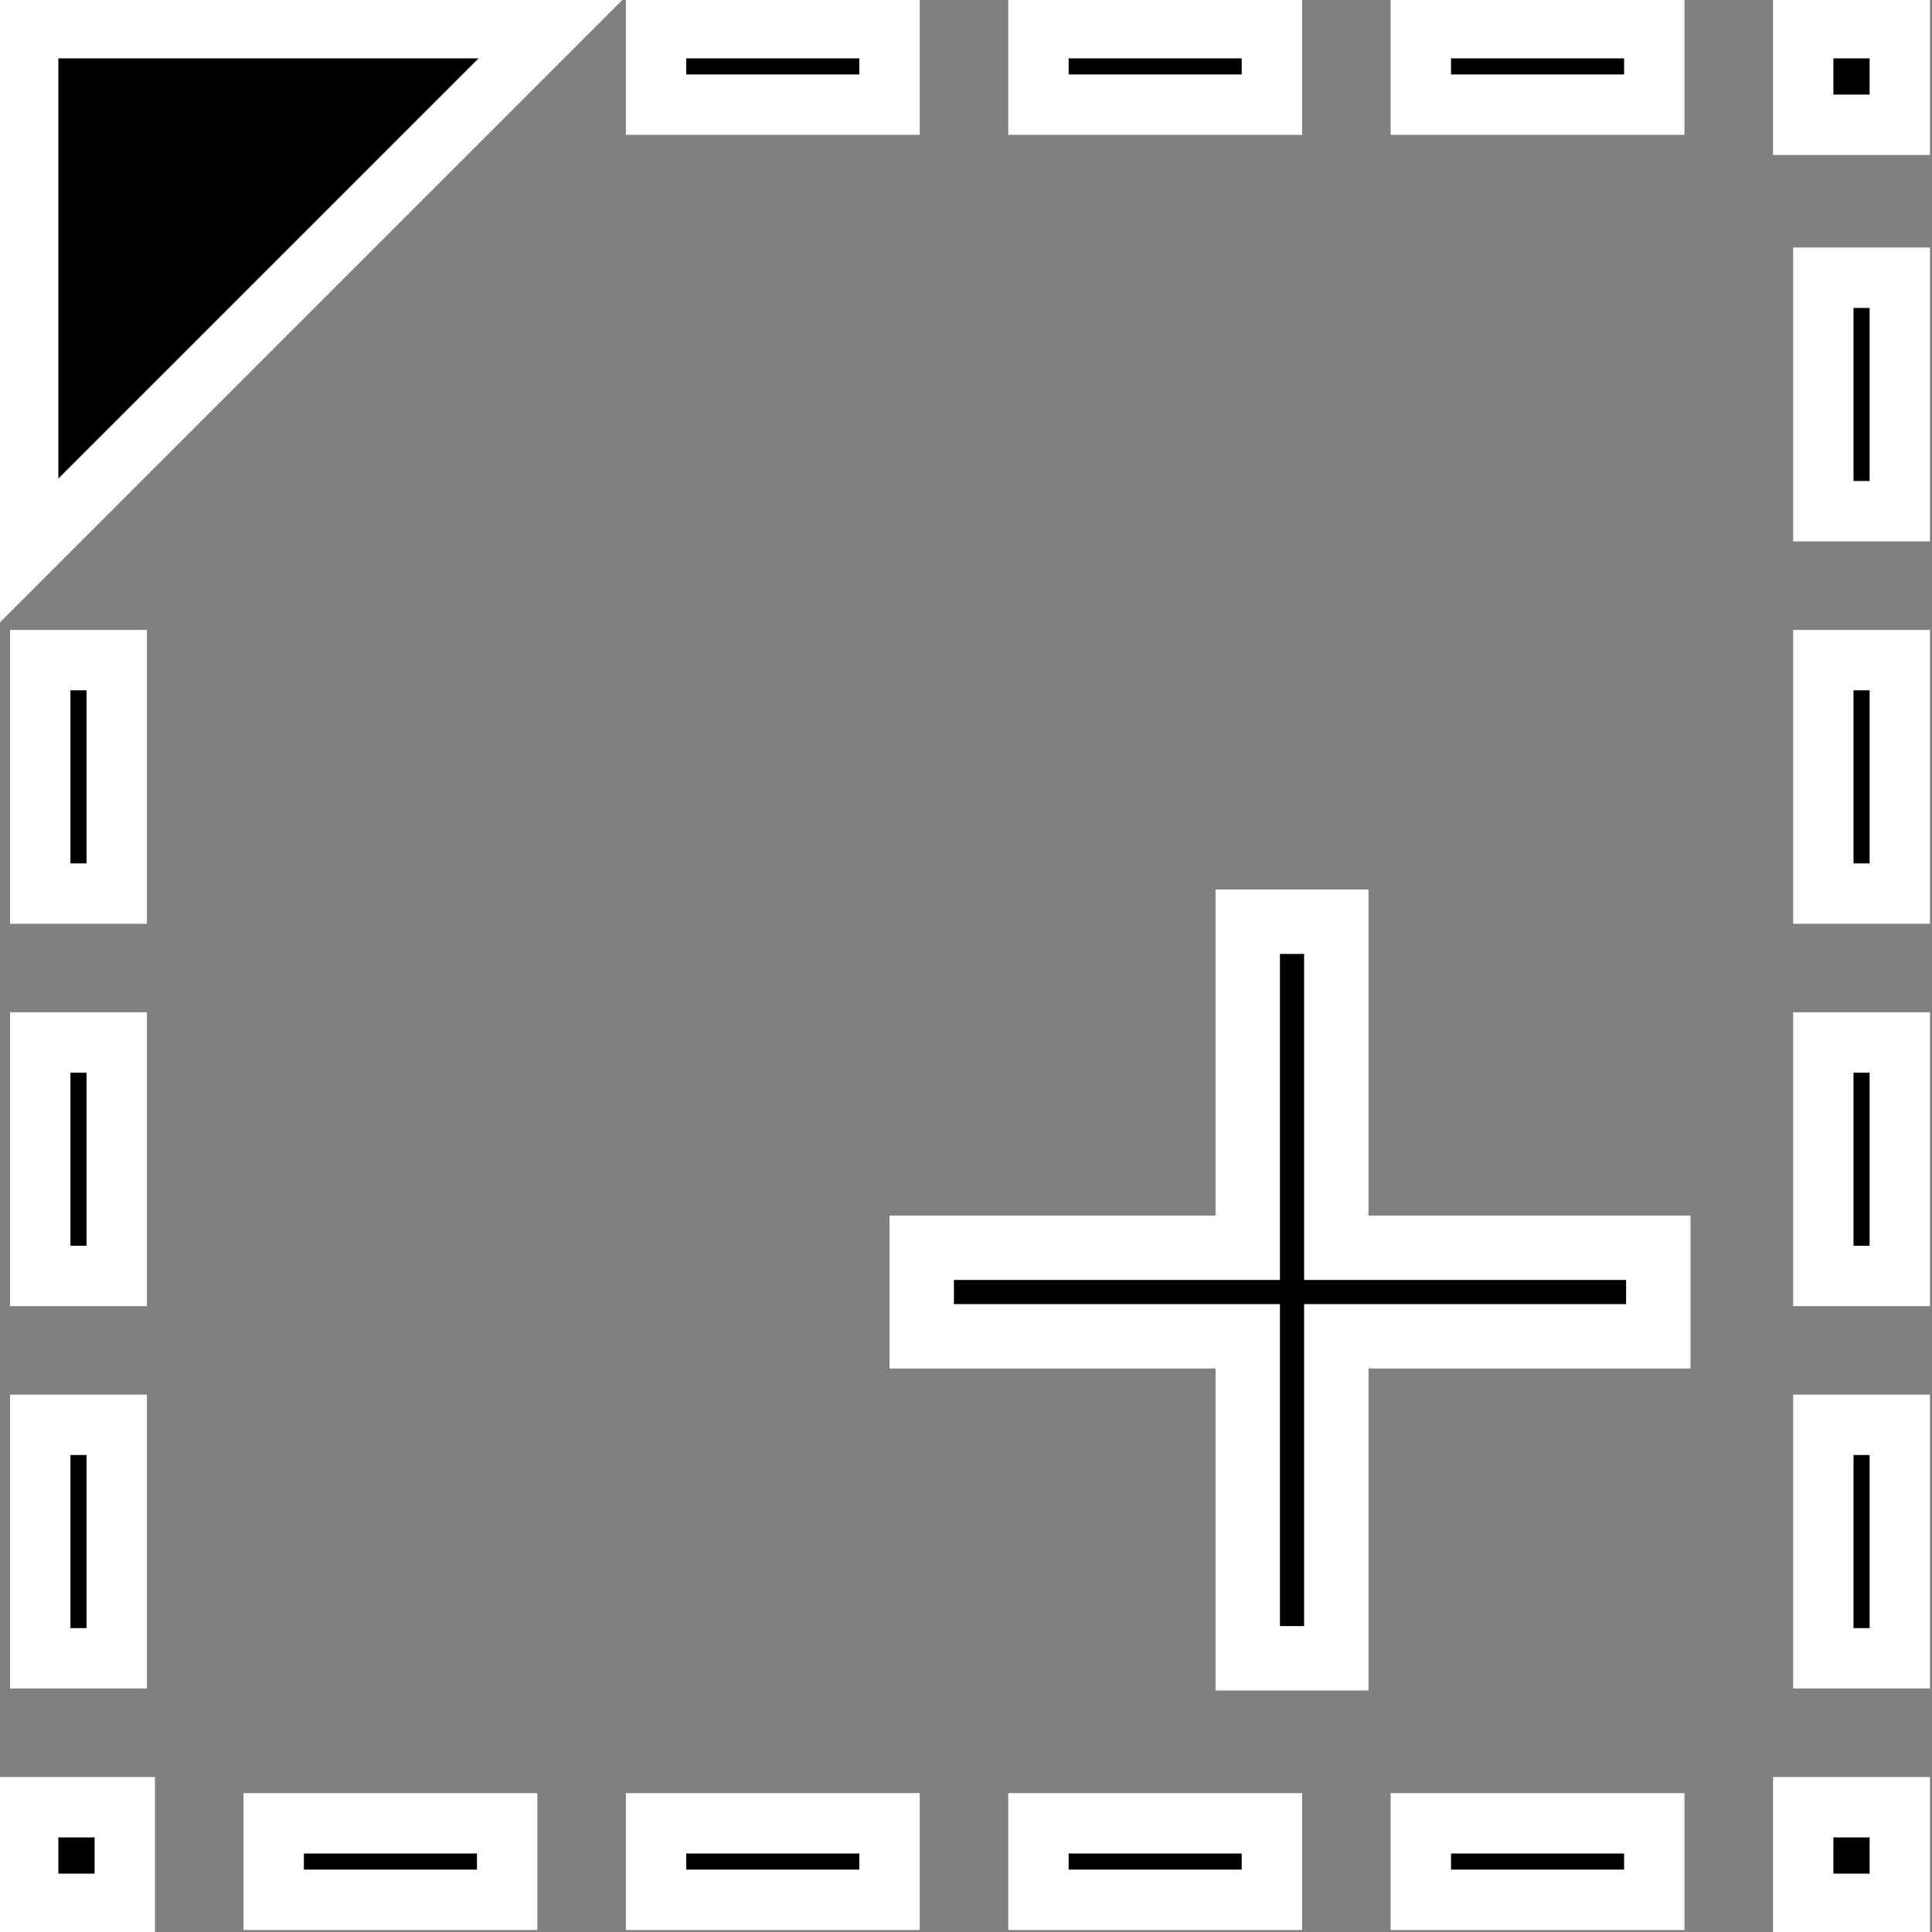 <?xml version="1.0" encoding="UTF-8" standalone="no"?>
<!-- Uploaded to: SVG Repo, www.svgrepo.com, Generator: SVG Repo Mixer Tools -->

<svg
   width="16"
   height="16"
   viewBox="0 0 0.48 0.48"
   fill="none"
   version="1.1"
   id="svg2"
   sodipodi:docname="RectPlus.svg"
   inkscape:version="1.4.2 (f4327f4, 2025-05-13)"
   xmlns:inkscape="http://www.inkscape.org/namespaces/inkscape"
   xmlns:sodipodi="http://sodipodi.sourceforge.net/DTD/sodipodi-0.dtd"
   xmlns="http://www.w3.org/2000/svg"
   xmlns:svg="http://www.w3.org/2000/svg">
  <rect x="0" y="0" width="0.48" height="0.48" fill="#808080" stroke="none"/>
  <defs
     id="defs2" />
  <sodipodi:namedview
     id="namedview2"
     pagecolor="#ffffff"
     bordercolor="#000000"
     borderopacity="0.25"
     inkscape:showpageshadow="2"
     inkscape:pageopacity="0.0"
     inkscape:pagecheckerboard="0"
     inkscape:deskcolor="#d1d1d1"
     inkscape:zoom="23.44"
     inkscape:cx="6.8899317"
     inkscape:cy="8.5750853"
     inkscape:window-width="1440"
     inkscape:window-height="830"
     inkscape:window-x="-6"
     inkscape:window-y="-6"
     inkscape:window-maximized="1"
     inkscape:current-layer="svg2" />
  <path
     id="rect1"
     style="fill:#000000;stroke:#ffffff;stroke-width:0.016;paint-order:stroke markers fill"
     d="M 0.31 0.229 L 0.31 0.31 L 0.229 0.31 L 0.229 0.332 L 0.31 0.332 L 0.31 0.412 L 0.332 0.412 L 0.332 0.332 L 0.412 0.332 L 0.412 0.31 L 0.332 0.31 L 0.332 0.229 L 0.31 0.229 z " />
  <rect
     style="fill:#000000;stroke:#ffffff;stroke-width:0.015;stroke-dasharray:none;paint-order:stroke markers fill"
     id="rect3-9"
     width="0.024"
     height="0.024"
     x="0.007"
     y="-0.472"
     transform="rotate(90)" />
  <rect
     style="fill:#000000;stroke:#ffffff;stroke-width:0.015;stroke-dasharray:none;paint-order:stroke markers fill"
     id="rect3-9-8"
     width="0.024"
     height="0.024"
     x="0.449"
     y="-0.031"
     transform="rotate(90)" />
  <rect
     style="fill:#000000;stroke:#ffffff;stroke-width:0.015;stroke-dasharray:none;paint-order:stroke markers fill"
     id="rect3-9-2"
     width="0.024"
     height="0.024"
     x="0.449"
     y="-0.472"
     transform="rotate(90)" />
  <rect
     style="fill:#000000;stroke:#ffffff;stroke-width:0.015;stroke-dasharray:none;paint-order:stroke markers fill"
     id="rect3-9-5-1-14-3"
     width="0.058"
     height="0.019"
     x="-0.221"
     y="-0.026"
     transform="scale(-1)" />
  <rect
     style="fill:#000000;stroke:#ffffff;stroke-width:0.015;stroke-dasharray:none;paint-order:stroke markers fill"
     id="rect3-9-5-1-14-2"
     width="0.058"
     height="0.019"
     x="-0.316"
     y="-0.026"
     transform="scale(-1)" />
  <rect
     style="fill:#000000;stroke:#ffffff;stroke-width:0.015;stroke-dasharray:none;paint-order:stroke markers fill"
     id="rect3-9-5-1-14-5"
     width="0.058"
     height="0.019"
     x="-0.411"
     y="-0.026"
     transform="scale(-1)" />
  <rect
     style="fill:#000000;stroke:#ffffff;stroke-width:0.015;stroke-dasharray:none;paint-order:stroke markers fill"
     id="rect3-9-5-1-1"
     width="0.058"
     height="0.019"
     x="0.164"
     y="-0.029"
     transform="rotate(90)" />
  <rect
     style="fill:#000000;stroke:#ffffff;stroke-width:0.015;stroke-dasharray:none;paint-order:stroke markers fill"
     id="rect3-9-5-1-1-5"
     width="0.058"
     height="0.019"
     x="0.354"
     y="-0.029"
     transform="rotate(90)" />
  <rect
     style="fill:#000000;stroke:#ffffff;stroke-width:0.015;stroke-dasharray:none;paint-order:stroke markers fill"
     id="rect3-9-5-1-1-5-7"
     width="0.058"
     height="0.019"
     x="0.259"
     y="-0.029"
     transform="rotate(90)" />
  <rect
     style="fill:#000000;stroke:#ffffff;stroke-width:0.015;stroke-dasharray:none;paint-order:stroke markers fill"
     id="rect3-9-5-1-6"
     width="0.058"
     height="0.019"
     x="0.069"
     y="-0.472"
     transform="rotate(90)" />
  <rect
     style="fill:#000000;stroke:#ffffff;stroke-width:0.015;stroke-dasharray:none;paint-order:stroke markers fill"
     id="rect3-9-5-1-1-1"
     width="0.058"
     height="0.019"
     x="0.164"
     y="-0.472"
     transform="rotate(90)" />
  <rect
     style="fill:#000000;stroke:#ffffff;stroke-width:0.015;stroke-dasharray:none;paint-order:stroke markers fill"
     id="rect3-9-5-1-1-5-8"
     width="0.058"
     height="0.019"
     x="0.354"
     y="-0.472"
     transform="rotate(90)" />
  <rect
     style="fill:#000000;stroke:#ffffff;stroke-width:0.015;stroke-dasharray:none;paint-order:stroke markers fill"
     id="rect3-9-5-1-1-5-7-9"
     width="0.058"
     height="0.019"
     x="0.259"
     y="-0.472"
     transform="rotate(90)" />
  <rect
     style="fill:#000000;stroke:#ffffff;stroke-width:0.015;stroke-dasharray:none;paint-order:stroke markers fill"
     id="rect2"
     width="0.058"
     height="0.019"
     x="-0.126"
     y="-0.472"
     transform="scale(-1)" />
  <rect
     style="fill:#000000;stroke:#ffffff;stroke-width:0.015;stroke-dasharray:none;paint-order:stroke markers fill"
     id="rect4"
     width="0.058"
     height="0.019"
     x="-0.221"
     y="-0.472"
     transform="scale(-1)" />
  <rect
     style="fill:#000000;stroke:#ffffff;stroke-width:0.015;stroke-dasharray:none;paint-order:stroke markers fill"
     id="rect5"
     width="0.058"
     height="0.019"
     x="-0.316"
     y="-0.472"
     transform="scale(-1)" />
  <rect
     style="fill:#000000;stroke:#ffffff;stroke-width:0.015;stroke-dasharray:none;paint-order:stroke markers fill"
     id="rect6"
     width="0.058"
     height="0.019"
     x="-0.411"
     y="-0.472"
     transform="scale(-1)" />
  <path
     style="fill:#000000;stroke-width:0.015;stroke-dasharray:none;paint-order:stroke markers fill;stroke:#ffffff;stroke-opacity:1"
     d="M 0.007,0.007 V 0.137 L 0.137,0.007 Z"
     id="path7" />
</svg>

